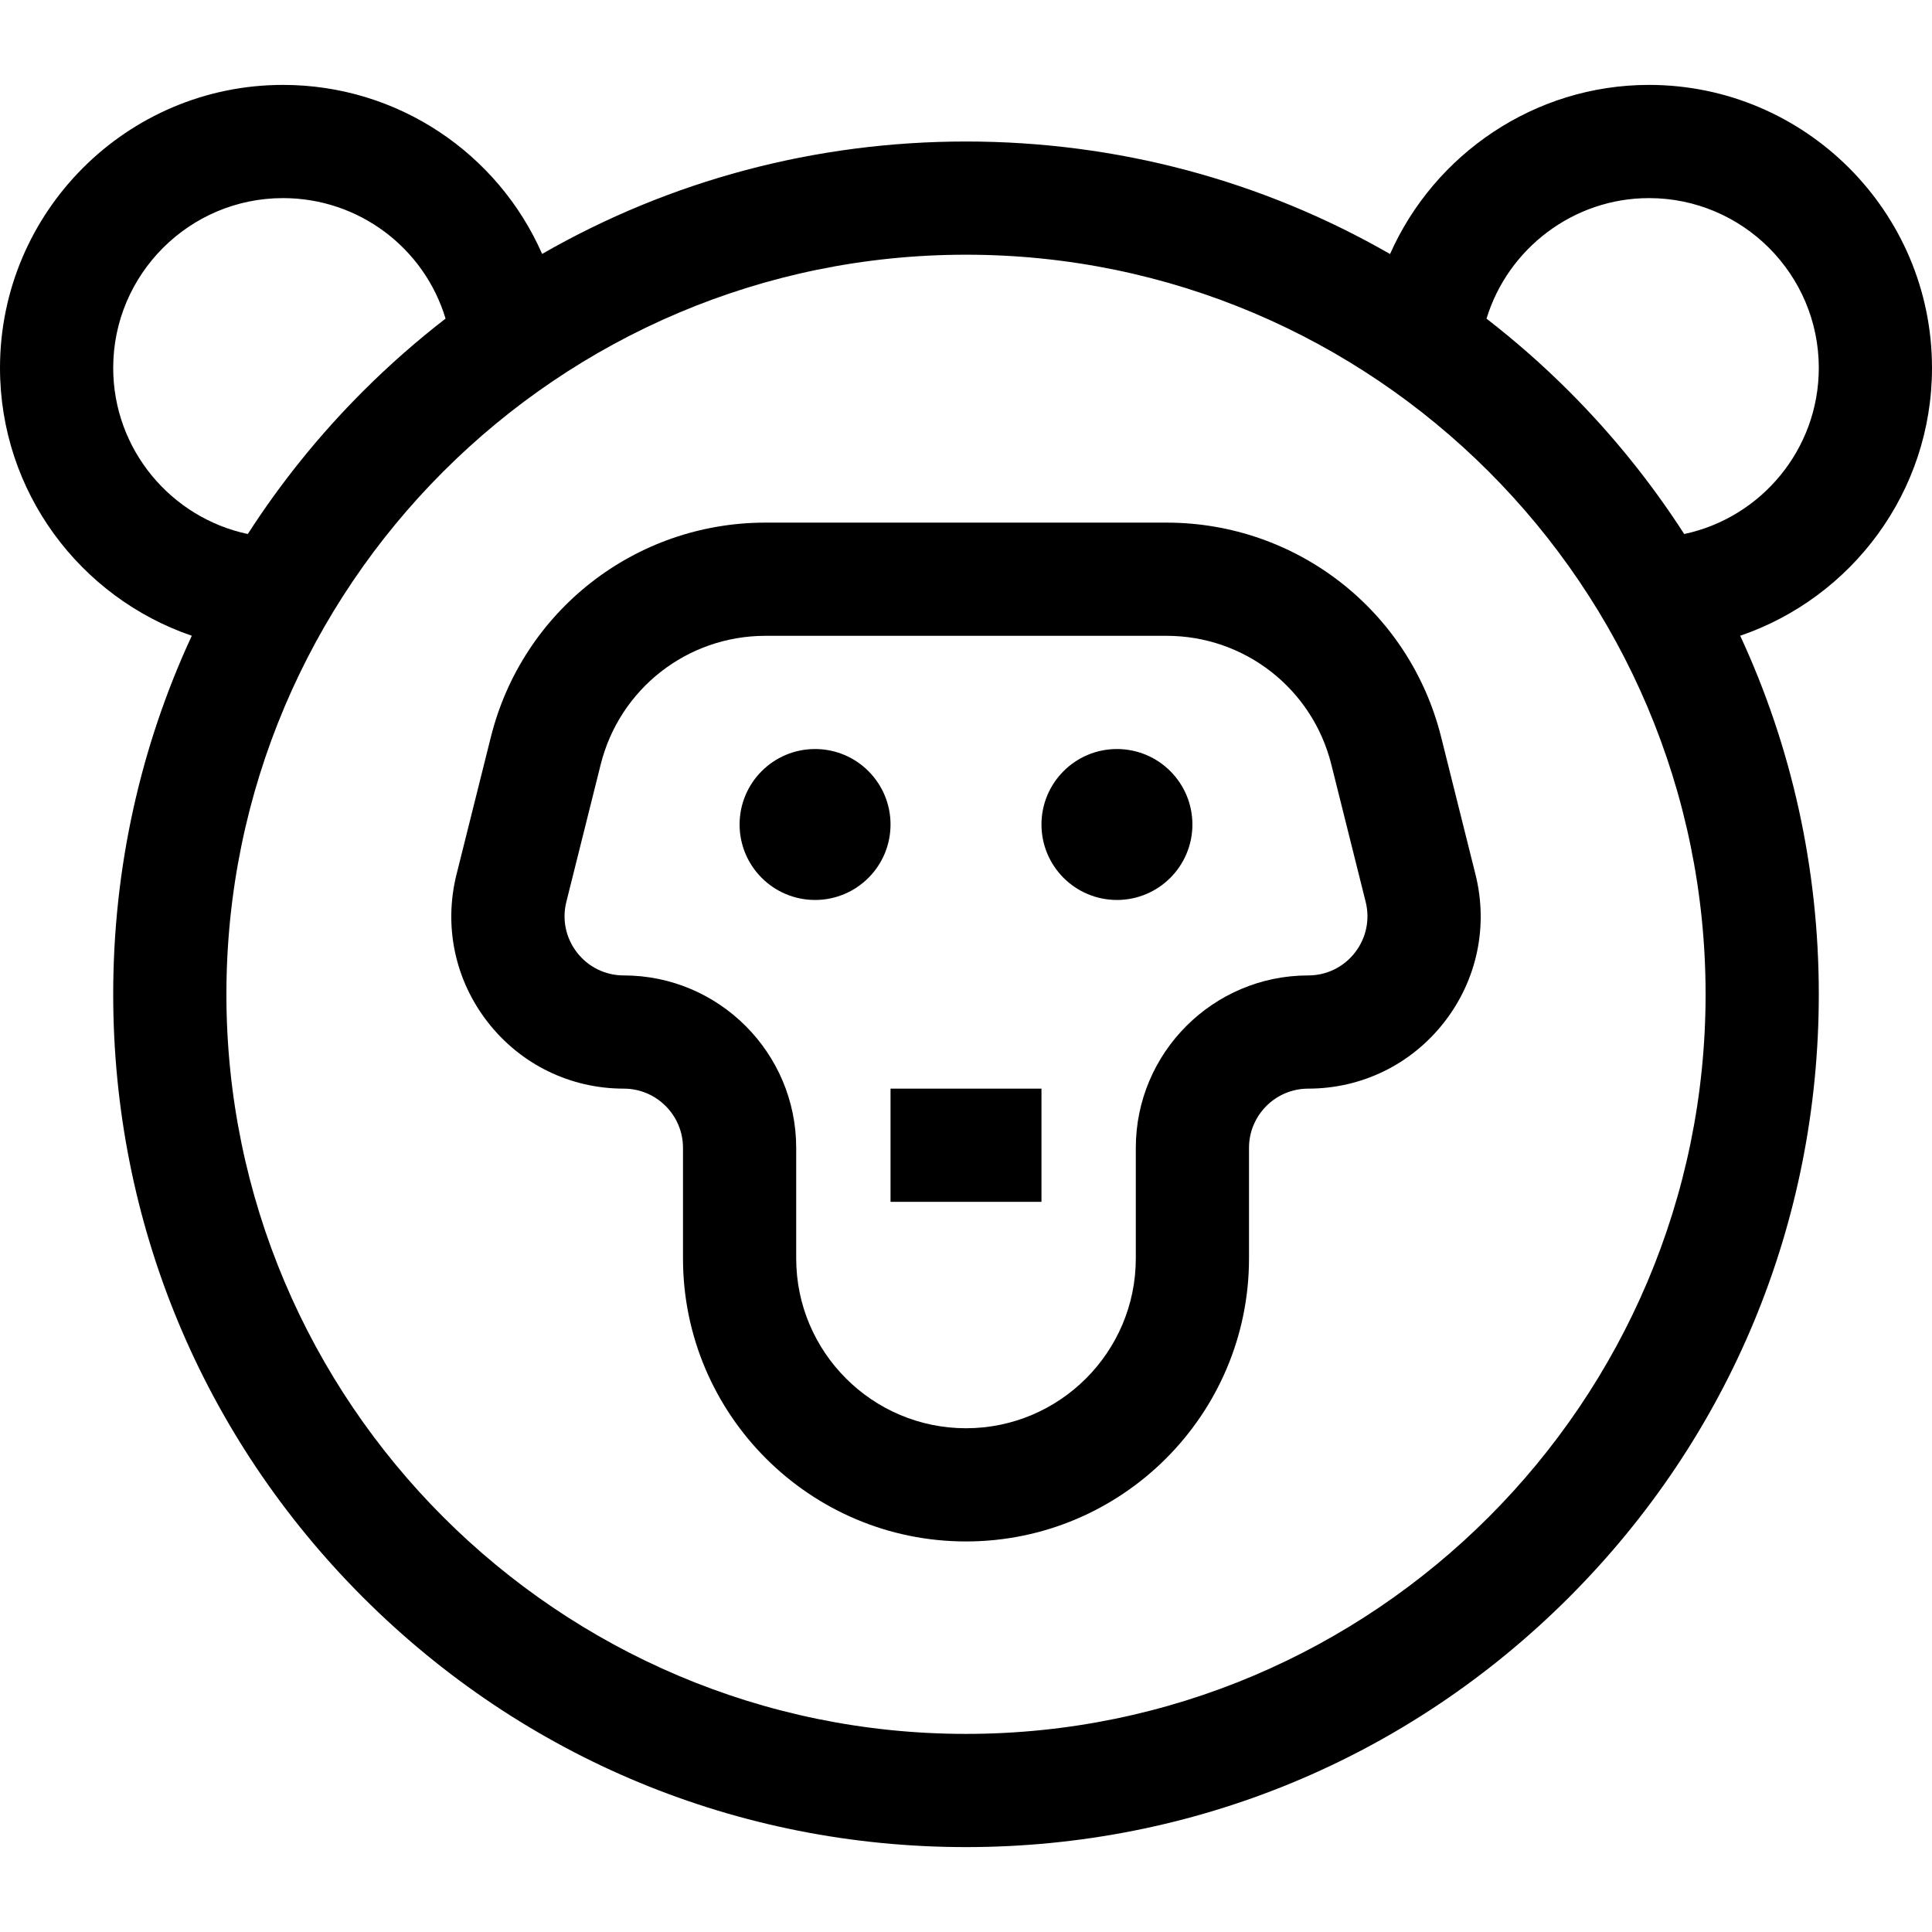 <?xml version="1.0" encoding="iso-8859-1"?>
<!-- Generator: Adobe Illustrator 19.0.0, SVG Export Plug-In . SVG Version: 6.00 Build 0)  -->
<svg version="1.1" id="Capa_1" xmlns="http://www.w3.org/2000/svg" xmlns:xlink="http://www.w3.org/1999/xlink" x="0px" y="0px"
	 viewBox="0 0 512 512" style="enable-background:new 0 0 512 512;" xml:space="preserve">
<g>
	<g>
		<path d="M391.018,231.728l-9.104-36.418c-8.362-33.449-38.282-56.81-72.761-56.81H202.847c-34.479,0-64.398,23.361-72.761,56.81
			l-9.104,36.417c-3.437,13.745-0.407,28.033,8.313,39.201c8.719,11.167,21.846,17.572,36.014,17.572
			c8.652,0,15.691,7.039,15.691,15.691V333.5c0,41.355,33.645,75,75,75s75-33.645,75-75v-29.309c0-8.652,7.039-15.691,15.691-15.691
			c14.168,0,27.295-6.405,36.014-17.572C391.425,259.761,394.454,245.472,391.018,231.728z M359.059,252.465
			c-2.994,3.835-7.502,6.035-12.367,6.035c-25.194,0-45.691,20.497-45.691,45.691V333.5c0,24.813-20.187,45-45,45s-45-20.187-45-45
			v-29.309c0-25.194-20.497-45.691-45.691-45.691c-4.865,0-9.373-2.2-12.367-6.035c-2.995-3.835-4.035-8.742-2.855-13.462
			l9.104-36.417c5.018-20.069,22.97-34.086,43.657-34.086h106.307c20.688,0,38.64,14.017,43.657,34.085l9.104,36.418
			C363.094,243.724,362.054,248.63,359.059,252.465z"/>
	</g>
</g>
<g>
	<g>
		<circle cx="216" cy="218.5" r="20"/>
	</g>
</g>
<g>
	<g>
		<circle cx="296" cy="218.5" r="20"/>
	</g>
</g>
<g>
	<g>
		<rect x="236" y="288.5" width="40" height="30"/>
	</g>
</g>
<g>
	<g>
		<path d="M512,97.5c0-41.355-33.645-75-75-75c-30.33,0-56.906,18.385-68.625,44.82C334.545,47.87,296.072,37.5,256,37.5
			c-40.054,0-78.511,10.36-112.33,29.793C131.996,40.697,105.464,22.5,75,22.5c-41.355,0-75,33.645-75,75
			c0,32.898,21.301,60.897,50.829,70.98C37.196,197.875,30,230.133,30,263.5c0,60.367,23.508,117.121,66.193,159.806
			C138.88,465.992,195.633,489.5,256,489.5s117.12-23.508,159.807-66.194C458.492,380.621,482,323.867,482,263.5
			c0-33.367-7.196-65.625-20.829-95.02C490.699,158.397,512,130.398,512,97.5z M30,97.5c0-24.813,20.187-45,45-45
			c20.161,0,37.457,13.267,43.079,31.932c-7.635,5.905-14.948,12.326-21.885,19.262c-11.633,11.632-21.829,24.316-30.525,37.827
			C45.319,137.211,30,119.114,30,97.5z M256,459.5c-108.075,0-196-87.925-196-196s87.925-196,196-196s196,87.925,196,196
			S364.075,459.5,256,459.5z M446.332,141.521c-8.697-13.51-18.893-26.194-30.525-37.827c-6.93-6.93-14.237-13.346-21.865-19.247
			C399.584,65.925,416.919,52.5,437,52.5c24.813,0,45,20.187,45,45C482,119.114,466.681,137.211,446.332,141.521z"/>
	</g>
</g>
<g>
</g>
<g>
</g>
<g>
</g>
<g>
</g>
<g>
</g>
<g>
</g>
<g>
</g>
<g>
</g>
<g>
</g>
<g>
</g>
<g>
</g>
<g>
</g>
<g>
</g>
<g>
</g>
<g>
</g>
</svg>
